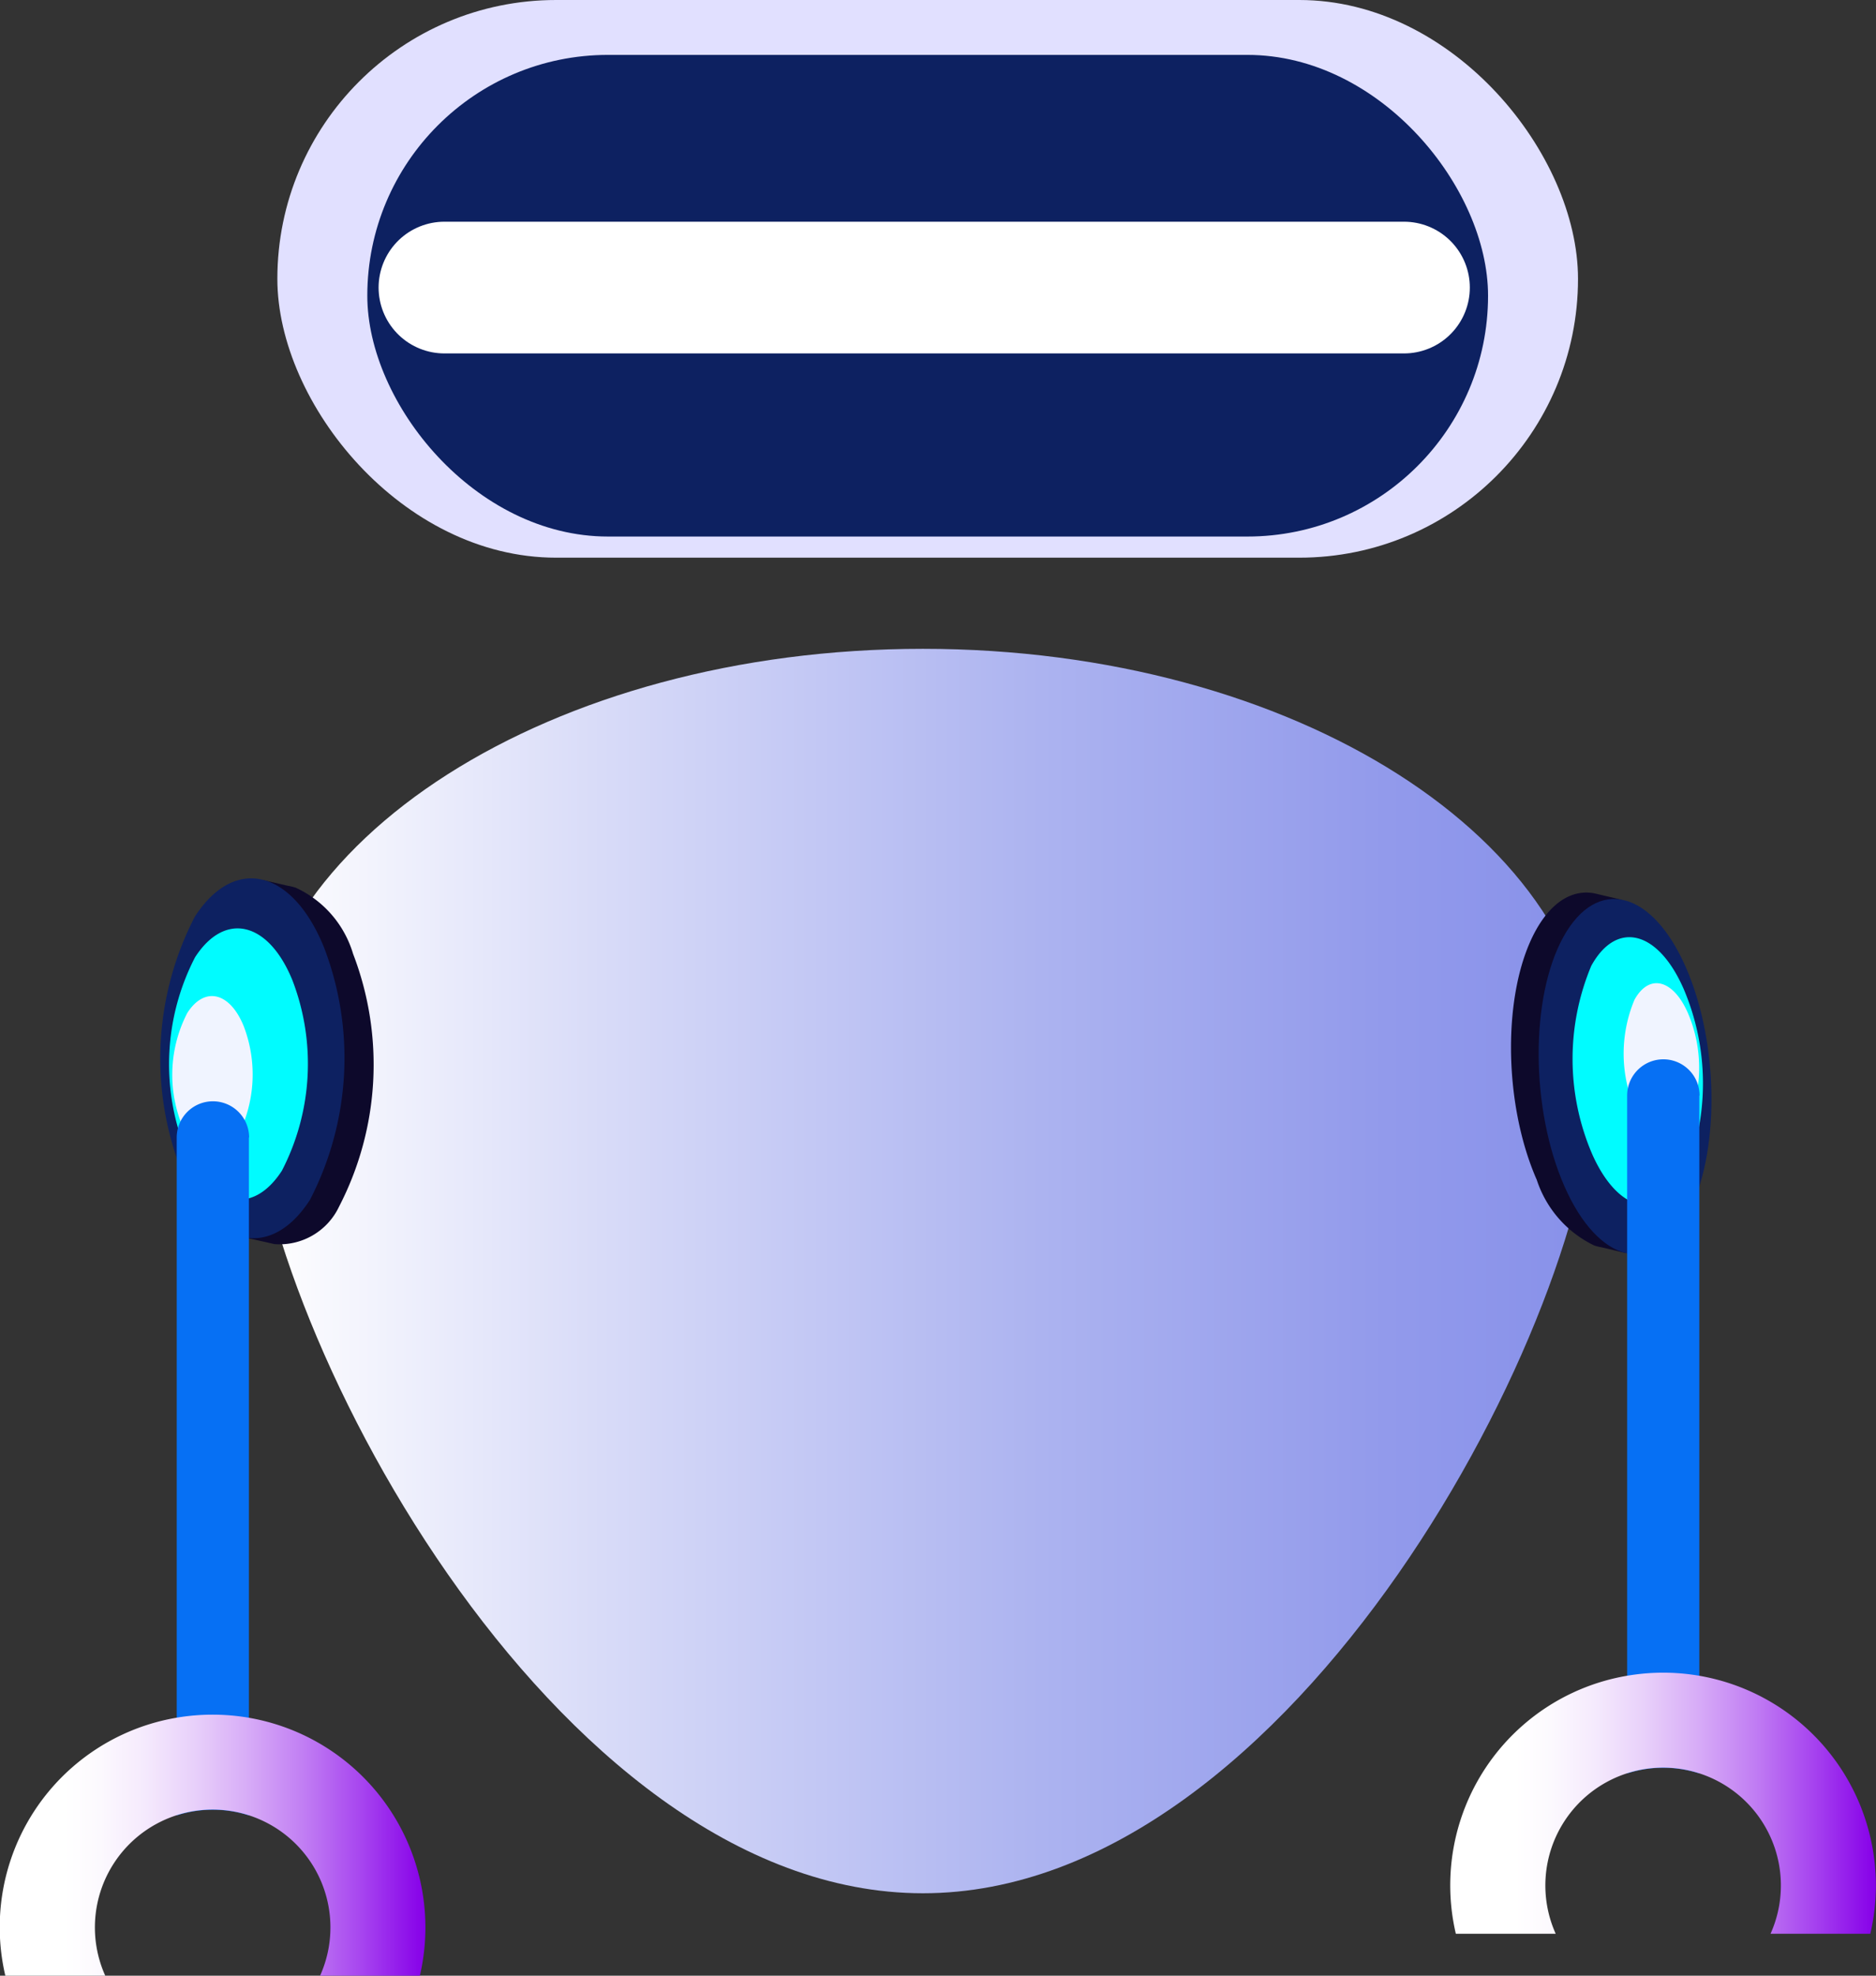 <svg xmlns="http://www.w3.org/2000/svg" xmlns:xlink="http://www.w3.org/1999/xlink" width="56.999" height="60" viewBox="0 0 56.999 60">
  <rect x="0" y="0" width="56.999" height="60" fill="#333333" stroke="none"/>
  <defs>
    <linearGradient id="linear-gradient" y1="0.5" x2="1" y2="0.5" gradientUnits="objectBoundingBox">
      <stop offset="0" stop-color="#fff"/>
      <stop offset="0.258" stop-color="#d8dbf8"/>
      <stop offset="0.589" stop-color="#acb3f0"/>
      <stop offset="0.848" stop-color="#929aeb"/>
      <stop offset="1" stop-color="#8891ea"/>
    </linearGradient>
    <linearGradient id="linear-gradient-2" y1="0.5" x2="1" y2="0.5" gradientUnits="objectBoundingBox">
      <stop offset="0.151" stop-color="#fff"/>
      <stop offset="0.235" stop-color="#fcf9fe"/>
      <stop offset="0.34" stop-color="#f5eafd"/>
      <stop offset="0.457" stop-color="#e8d0fa"/>
      <stop offset="0.582" stop-color="#d7acf7"/>
      <stop offset="0.714" stop-color="#c17ef3"/>
      <stop offset="0.851" stop-color="#a745ef"/>
      <stop offset="0.991" stop-color="#8804e9"/>
      <stop offset="1" stop-color="#8600e9"/>
    </linearGradient>
  </defs>
  <g id="Group_19655" data-name="Group 19655" transform="translate(-667 -128)">
    <path id="Path_3" data-name="Path 3" d="M406.547,318.219c0,7.185,9.143,24.783,20.421,24.783s20.421-17.6,20.421-24.783-9.143-13.009-20.421-13.009S406.547,311.034,406.547,318.219Z" transform="translate(268.073 -157.506)" fill="url(#linear-gradient)"/>
    <rect id="Rectangle_2" data-name="Rectangle 2" width="39.518" height="16.936" rx="8.468" transform="translate(675.427 128)" fill="#e1e0ff"/>
    <rect id="Rectangle_3" data-name="Rectangle 3" width="34.052" height="14.627" rx="7.313" transform="translate(678.16 129.667)" fill="#0d2161"/>
    <rect id="Rectangle_4" data-name="Rectangle 4" width="31.19" height="2.049" rx="1.025" transform="translate(679.406 135.756)" fill="#00fcff"/>
    <line id="Line_1" data-name="Line 1" x2="29.155" transform="translate(680.503 136.733)" fill="none" stroke="#fff" stroke-linecap="round" stroke-miterlimit="10" stroke-width="4"/>
    <g id="Group_8" data-name="Group 8" transform="translate(712.908 155.107)">
      <g id="Group_7" data-name="Group 7" transform="translate(0)">
        <path id="Path_18" data-name="Path 18" d="M592.472,343.794l.265-.045-.745-.175c-.028-.008-.057-.014-.085-.02l-.028-.006h0c-.645-.119-1.282.245-1.771,1.128-1.017,1.84-1,5.233.031,7.577a3.376,3.376,0,0,0,1.764,2h0l.012,0a1.455,1.455,0,0,0,.2.048l.731.176-.129-.224a2.155,2.155,0,0,0,1.14-1.087c1.017-1.84,1-5.232-.031-7.577A4.041,4.041,0,0,0,592.472,343.794Zm.534,7.453c-.557,1.008-1.468.784-2.034-.5a5.31,5.31,0,0,1-.017-4.149c.557-1.008,1.468-.784,2.034.5A5.311,5.311,0,0,1,593.006,351.247Z" transform="translate(-589.354 -343.527)" fill="#0d092b"/>
        <path id="Path_19" data-name="Path 19" d="M594.056,345.6c-1.017,1.84-1,5.232.031,7.577s2.7,2.754,3.715.914,1-5.232-.031-7.577S595.073,343.764,594.056,345.6Z" transform="translate(-592.462 -344.256)" fill="#0d2161"/>
        <path id="Path_20" data-name="Path 20" d="M598.734,350.767a7.311,7.311,0,0,0,.023,5.712c.78,1.767,2.033,2.076,2.8.689a7.312,7.312,0,0,0-.023-5.712C600.755,349.689,599.5,349.38,598.734,350.767Z" transform="translate(-596.293 -348.545)" fill="#00fcff"/>
        <path id="Path_21" data-name="Path 21" d="M605.79,356.971a4.233,4.233,0,0,0,.014,3.307c.451,1.023,1.177,1.2,1.621.4a4.234,4.234,0,0,0-.013-3.307C606.96,356.346,606.234,356.168,605.79,356.971Z" transform="translate(-602.037 -353.717)" fill="#f0f4ff"/>
      </g>
    </g>
    <g id="Group_10" data-name="Group 10" transform="translate(671.876 154.676)">
      <g id="Group_9" data-name="Group 9" transform="translate(0)">
        <path id="Path_22" data-name="Path 22" d="M399.768,352.56l-.286.045.788.177c.03.008.06.014.089.02l.029.007h0a2,2,0,0,0,1.965-1.143,9.375,9.375,0,0,0,.424-7.671,3.218,3.218,0,0,0-1.769-2.021h0l-.012,0a1.509,1.509,0,0,0-.21-.049l-.772-.178.124.226a2.462,2.462,0,0,0-1.287,1.1,9.375,9.375,0,0,0-.424,7.671A3.794,3.794,0,0,0,399.768,352.56Zm-.123-7.546c.658-1.02,1.62-.794,2.149.506a5.133,5.133,0,0,1-.232,4.2c-.658,1.02-1.619.794-2.149-.506A5.133,5.133,0,0,1,399.645,345.015Z" transform="translate(-396.925 -341.703)" fill="#0d092b"/>
        <path id="Path_23" data-name="Path 23" d="M398.182,351.318a9.376,9.376,0,0,0,.424-7.672c-.967-2.373-2.723-2.787-3.924-.924a9.376,9.376,0,0,0-.424,7.671C395.224,352.768,396.981,353.181,398.182,351.318Z" transform="translate(-393.64 -341.557)" fill="#0d2161"/>
        <path id="Path_24" data-name="Path 24" d="M398.3,356.058a7.068,7.068,0,0,0,.32-5.783c-.729-1.789-2.053-2.1-2.958-.7a7.067,7.067,0,0,0-.32,5.783C396.067,357.15,397.391,357.462,398.3,356.058Z" transform="translate(-394.611 -347.181)" fill="#00fcff"/>
        <path id="Path_25" data-name="Path 25" d="M397.319,362.624a4.093,4.093,0,0,0,.185-3.349c-.422-1.036-1.189-1.216-1.713-.4a4.092,4.092,0,0,0-.185,3.349C396.028,363.257,396.795,363.437,397.319,362.624Z" transform="translate(-394.976 -354.79)" fill="#f0f4ff"/>
      </g>
    </g>
    <g id="Group_11" data-name="Group 11" transform="translate(667 161.447)">
      <path id="Path_26" data-name="Path 26" d="M398.153,370.96v20.587a3.583,3.583,0,0,0-2.193,0V370.96a1.1,1.1,0,0,1,1.1-1.1,1.1,1.1,0,0,1,1.1,1.1Z" transform="translate(-390.591 -369.862)" fill="#0670f4"/>
      <rect id="Rectangle_9" data-name="Rectangle 9" width="2.193" height="0.675" transform="translate(5.369 19.799)" fill="#2a5b5b"/>
      <path id="Path_27" data-name="Path 27" d="M373.9,465.408a3.578,3.578,0,1,1,6.527,0h3.032a6.463,6.463,0,0,0-6.295-7.928,6.537,6.537,0,0,0-1.1.093,6.454,6.454,0,0,0-5.2,7.835Z" transform="translate(-370.702 -438.855)" fill="url(#linear-gradient-2)"/>
    </g>
    <g id="Group_12" data-name="Group 12" transform="translate(711.069 160.172)">
      <path id="Path_28" data-name="Path 28" d="M608.153,364.96v20.587a3.582,3.582,0,0,0-2.193,0V364.96a1.1,1.1,0,0,1,1.1-1.1,1.1,1.1,0,0,1,1.1,1.1Z" transform="translate(-600.591 -363.862)" fill="#0670f4"/>
      <rect id="Rectangle_10" data-name="Rectangle 10" width="2.193" height="0.675" transform="translate(5.369 19.799)" fill="#2a5b5b"/>
      <path id="Path_29" data-name="Path 29" d="M583.9,459.408a3.578,3.578,0,1,1,6.528,0h3.032a6.463,6.463,0,0,0-6.294-7.928,6.533,6.533,0,0,0-1.1.094,6.455,6.455,0,0,0-5.2,7.835Z" transform="translate(-580.702 -432.855)" fill="url(#linear-gradient-2)"/>
    </g>
  </g>
</svg>
